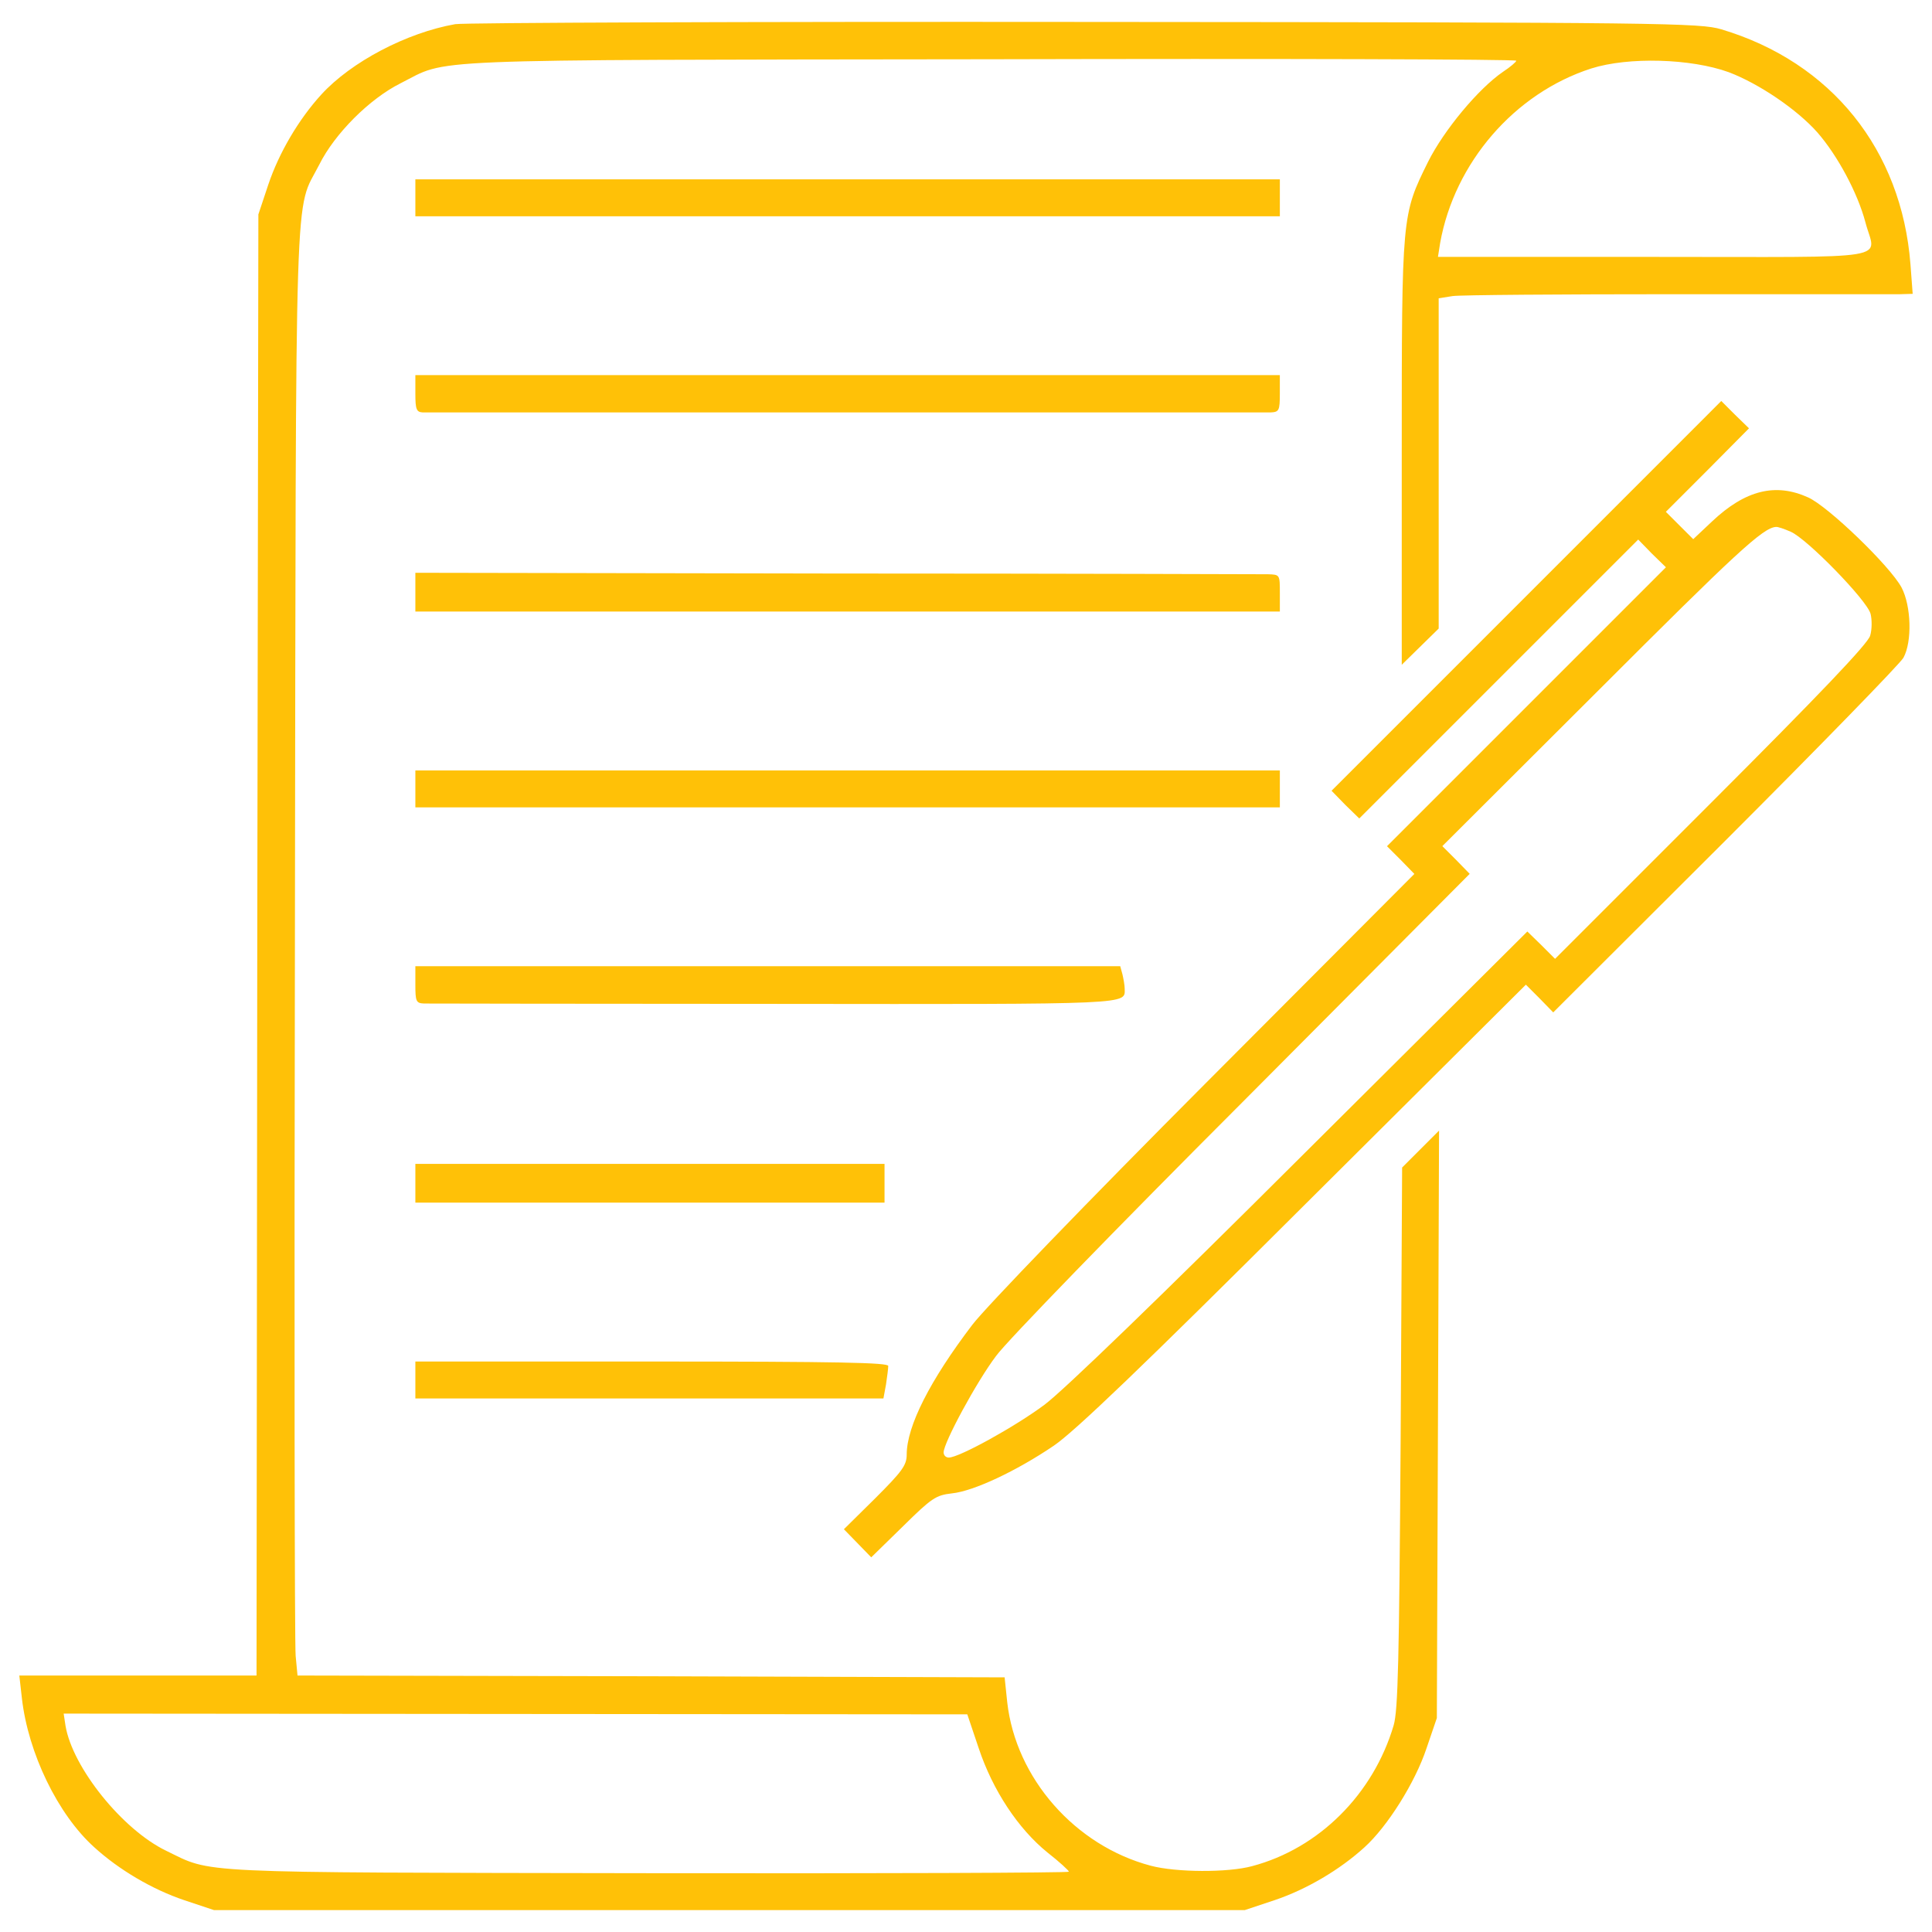 <svg xmlns="http://www.w3.org/2000/svg" viewBox="0 0 1000 1000"><style>.st2{fill:#ffc107}</style><g class="st2"><path d="M235.64 12.5c-25.05 4.4-53.92 19.5-69.41 36.52-11.66 12.81-21.8 30.02-27.34 46.47l-5.16 15.49-.57 378.04-.38 378.23H10l1.34 11.86c3.25 28.3 18.55 60.04 37.48 77.06 12.81 11.66 30.02 21.8 46.47 27.34l15.49 5.16h533.5l15.49-5.16c16.45-5.54 33.66-15.68 46.47-27.34 11.85-10.71 26.2-33.46 32.12-51.25l5.35-15.68.57-152.02.57-152.02-9.56 9.56-9.56 9.56-.76 139.59c-.77 115.69-1.34 141.31-3.63 149.15-10.52 35.57-38.63 63.68-73.24 72.85-12.62 3.44-39.39 3.25-52.39-.19-39.2-10.33-69.99-45.32-74.38-84.71l-1.34-12.81-183-.57-183-.38-.96-10.13c-.57-5.35-.76-174.39-.38-375.17.57-402.13-.38-371.16 12.62-396.78 8.03-16.06 26.01-34.04 42.07-42.07 25.43-12.81 4.21-12.05 304.61-12.43 150.11-.38 272.87 0 272.87.76 0 .57-3.06 3.25-6.88 5.74-12.81 8.8-30.59 30.21-38.82 46.66-13.58 27.54-13.58 27.15-13.58 150.49v109.76l9.56-9.37 9.56-9.37V154.39l7.27-1.15c3.82-.57 56.22-.96 116.07-.96h115.5l6.5-.19-1.15-15.3c-4.59-59.28-40.92-104.6-97.91-121.62-10.9-3.25-28.87-3.63-328.9-3.82-174.57-.18-321.43.39-326.4 1.15zm659.13 24.86c15.68 5.93 35.38 19.31 45.89 31.17 10.52 12.05 20.84 31.36 24.86 46.47 5.16 20.08 18.36 17.97-109.19 17.97H744.28l1.15-7.27c7.46-41.5 38.43-77.44 78.21-90.26 19.31-6.11 51.63-5.15 71.13 1.92zM506.6 904.93c7.27 21.8 20.46 41.69 35.57 53.92 6.12 4.78 11.09 9.37 11.09 9.94.19.58-98.09.96-218.18.77-238.64-.38-224.68.19-249.16-11.66-22.56-10.9-48.38-43.02-52.01-64.63l-.96-6.31 233.86.19 233.86.19 5.93 17.59z"/><path d="M214.99 102.38v9.56h447.46V92.82H214.99v9.56zm0 101.34c0 8.22.57 9.56 3.82 9.75h438.85c4.4-.19 4.78-.96 4.78-9.75v-9.56H214.99v9.56zm575 104.79L689.21 409.29l7.08 7.27 7.27 7.08 72.09-72.09 72.28-72.28 7.08 7.27 7.27 7.08L790 365.9l-72.09 72.09 7.08 7.08 7.08 7.27-108.06 108.39c-61.2 61.38-113.59 115.69-120.66 124.87-21.99 28.88-34.04 52.59-34.04 67.31 0 5.55-2.49 8.8-16.25 22.56l-16.26 16.06 7.08 7.27 7.07 7.27L467.4 790c14.91-14.72 17.02-16.06 25.24-17.02 11.28-1.15 33.27-11.47 52.78-24.67 10.71-7.27 45.7-40.73 129.46-124.29l114.91-114.35 7.08 7.08 7.08 7.27 89.1-88.92c48.95-48.95 90.45-91.59 92.17-94.65 4.59-8.41 4.02-26.77-.96-36.33-5.93-11.09-38.05-42.07-48.38-46.66-16.83-7.65-32.51-3.82-49.72 12.43l-9.75 9.18-7.08-7.07-7.08-7.08 21.61-21.61 21.42-21.61-7.27-7.07-7.08-7.08-100.94 100.96zm136.91-33.27c8.41 3.63 39.39 35.38 41.3 42.45.76 3.06.76 8.03-.19 11.28-.96 4.02-26.77 30.98-82.22 86.43l-80.89 80.89-7.08-7.08-7.27-7.07-117.21 116.64c-71.9 71.71-123.15 121.23-132.71 128.31-15.11 11.28-44.17 27.34-49.53 27.34-1.53 0-2.68-1.15-2.68-2.68 0-4.97 17.02-36.52 27.15-49.91 5.35-7.46 62.72-66.54 127.54-131.37l117.6-118.17-7.08-7.27-7.08-7.08 80.88-80.69c70.94-70.94 85.09-84.14 91.79-84.52.79-.18 4.24.97 7.68 2.5zm-711.91 31.17v10.13h447.46v-9.56c0-9.56 0-9.56-6.12-9.75-3.44 0-104.21-.38-223.92-.38l-217.42-.38v9.94zm0 101.92v9.56h447.46v-19.12H214.99v9.56zm0 101.34c0 8.61.38 9.56 4.4 9.75 2.29 0 84.14.19 181.85.19 187.77.2 180.89.39 180.89-8.02 0-1.53-.57-4.78-1.15-7.27l-1.15-4.21H214.99v9.56zm0 102.69v10.13h242.84v-20.07H214.99v9.94zm0 101.92v9.56h242.27l1.34-7.27c.57-3.82 1.15-8.22 1.15-9.56 0-1.72-25.81-2.29-122.38-2.29H214.99v9.56z"/></g></svg>